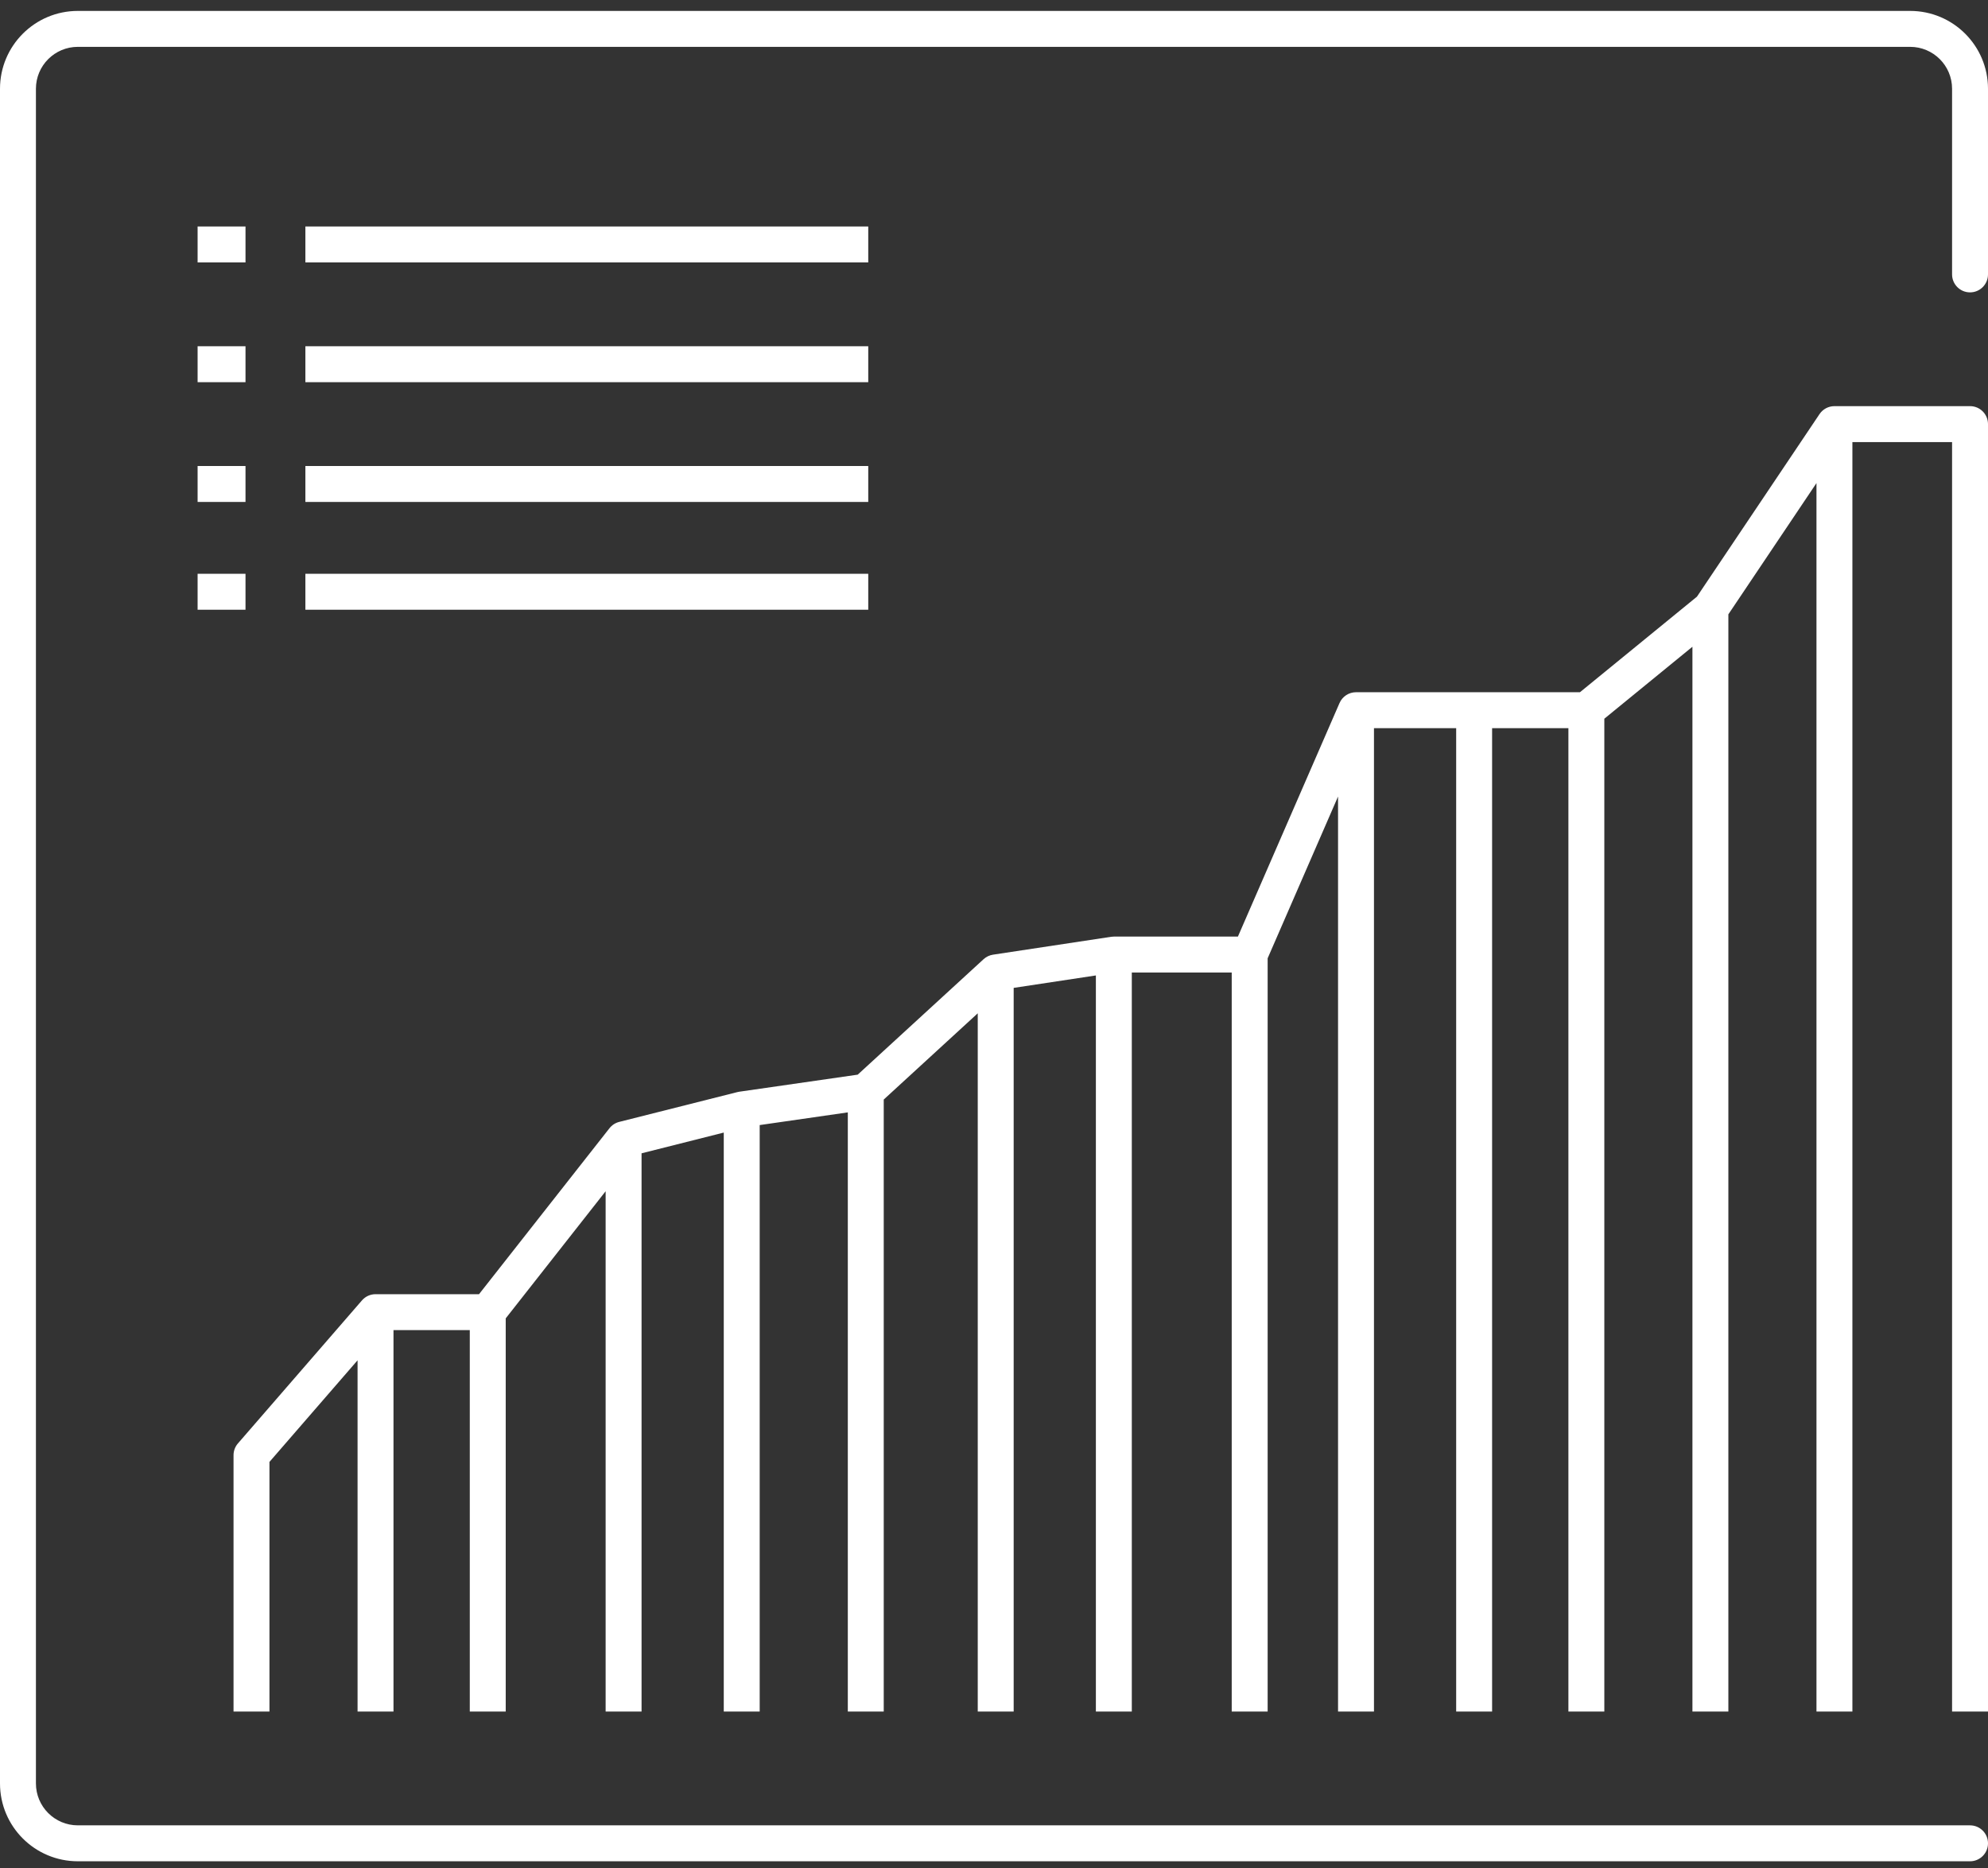 <svg width="166" height="156" viewBox="0 0 166 156" fill="none" xmlns="http://www.w3.org/2000/svg">
<rect x="0" y="0" width="166" height="156" fill="#333333" stroke="none"/>
<path fill-rule="evenodd" clip-rule="evenodd" d="M6.5 0.912C2.91 0.912 0 3.822 0 7.412V148.912C0 152.502 2.91 155.412 6.5 155.412H164.5C165.328 155.412 166 154.741 166 153.912C166 153.084 165.328 152.412 164.5 152.412H6.5C4.567 152.412 3 150.845 3 148.912V7.412C3 5.479 4.567 3.912 6.5 3.912H159.5C161.433 3.912 163 5.479 163 7.412V22.912C163 23.741 163.672 24.412 164.5 24.412C165.328 24.412 166 23.741 166 22.912V7.412C166 3.822 163.09 0.912 159.5 0.912H6.5ZM153.177 33.912C152.677 33.912 152.21 34.161 151.932 34.576L141.698 49.819L131.928 57.799H123.092H113.228C112.631 57.799 112.091 58.154 111.852 58.701L103.367 78.203H93.007C92.932 78.203 92.857 78.209 92.782 78.22L82.918 79.713C82.624 79.758 82.349 79.889 82.129 80.091L71.62 89.731L61.721 91.157C61.67 91.165 61.619 91.175 61.569 91.188L51.705 93.676C51.383 93.757 51.097 93.943 50.892 94.204L39.999 108.062H31.357C30.922 108.062 30.509 108.251 30.224 108.58L19.867 120.523C19.63 120.796 19.5 121.145 19.5 121.506V141.412V142.912H22.5V141.412V122.066L29.857 113.582V141.412V142.912H32.857V141.412V111.062H39.228V141.412V142.912H42.228V141.412V110.081L50.571 99.466V141.412V142.912H53.571V141.412V96.299L60.435 94.567V141.412V142.912H63.435V141.412V93.941L70.793 92.881V141.412V142.912H73.793V141.412V91.809L81.643 84.608V141.412V142.912H84.643V141.412V82.486L91.507 81.447V141.412V142.912H94.507V141.412V81.203H102.85V141.412V142.912H105.85V141.412V80.015L111.728 66.507V141.412V142.912H114.728V141.412V60.799H121.592V141.412V142.912H124.592V141.412V60.799H130.963V141.412V142.912H133.963V141.412V60.011L141.32 54.001V141.412V142.912H144.32V141.412V51.296L151.677 40.337V141.412V142.912H154.677V141.412V36.912H163V141.412V142.912H166V141.412V35.412C166 34.584 165.328 33.912 164.5 33.912H153.177ZM25.5 47.912H27H71H72.5V50.912H71H27H25.5V47.912ZM19 47.912H20.5V50.912H19H18H16.5V47.912H18H19ZM25.5 38.912H27H71H72.5V41.912H71H27H25.5V38.912ZM19 38.912H20.5V41.912H19H18H16.5V38.912H18H19ZM25.5 28.912H27H71H72.5V31.912H71H27H25.5V28.912ZM19 28.912H20.5V31.912H19H18H16.5V28.912H18H19ZM25.5 18.912H27H71H72.5V21.912H71H27H25.5V18.912ZM19 18.912H20.5V21.912H19H18H16.5V18.912H18H19Z" fill="white"/>
</svg>
